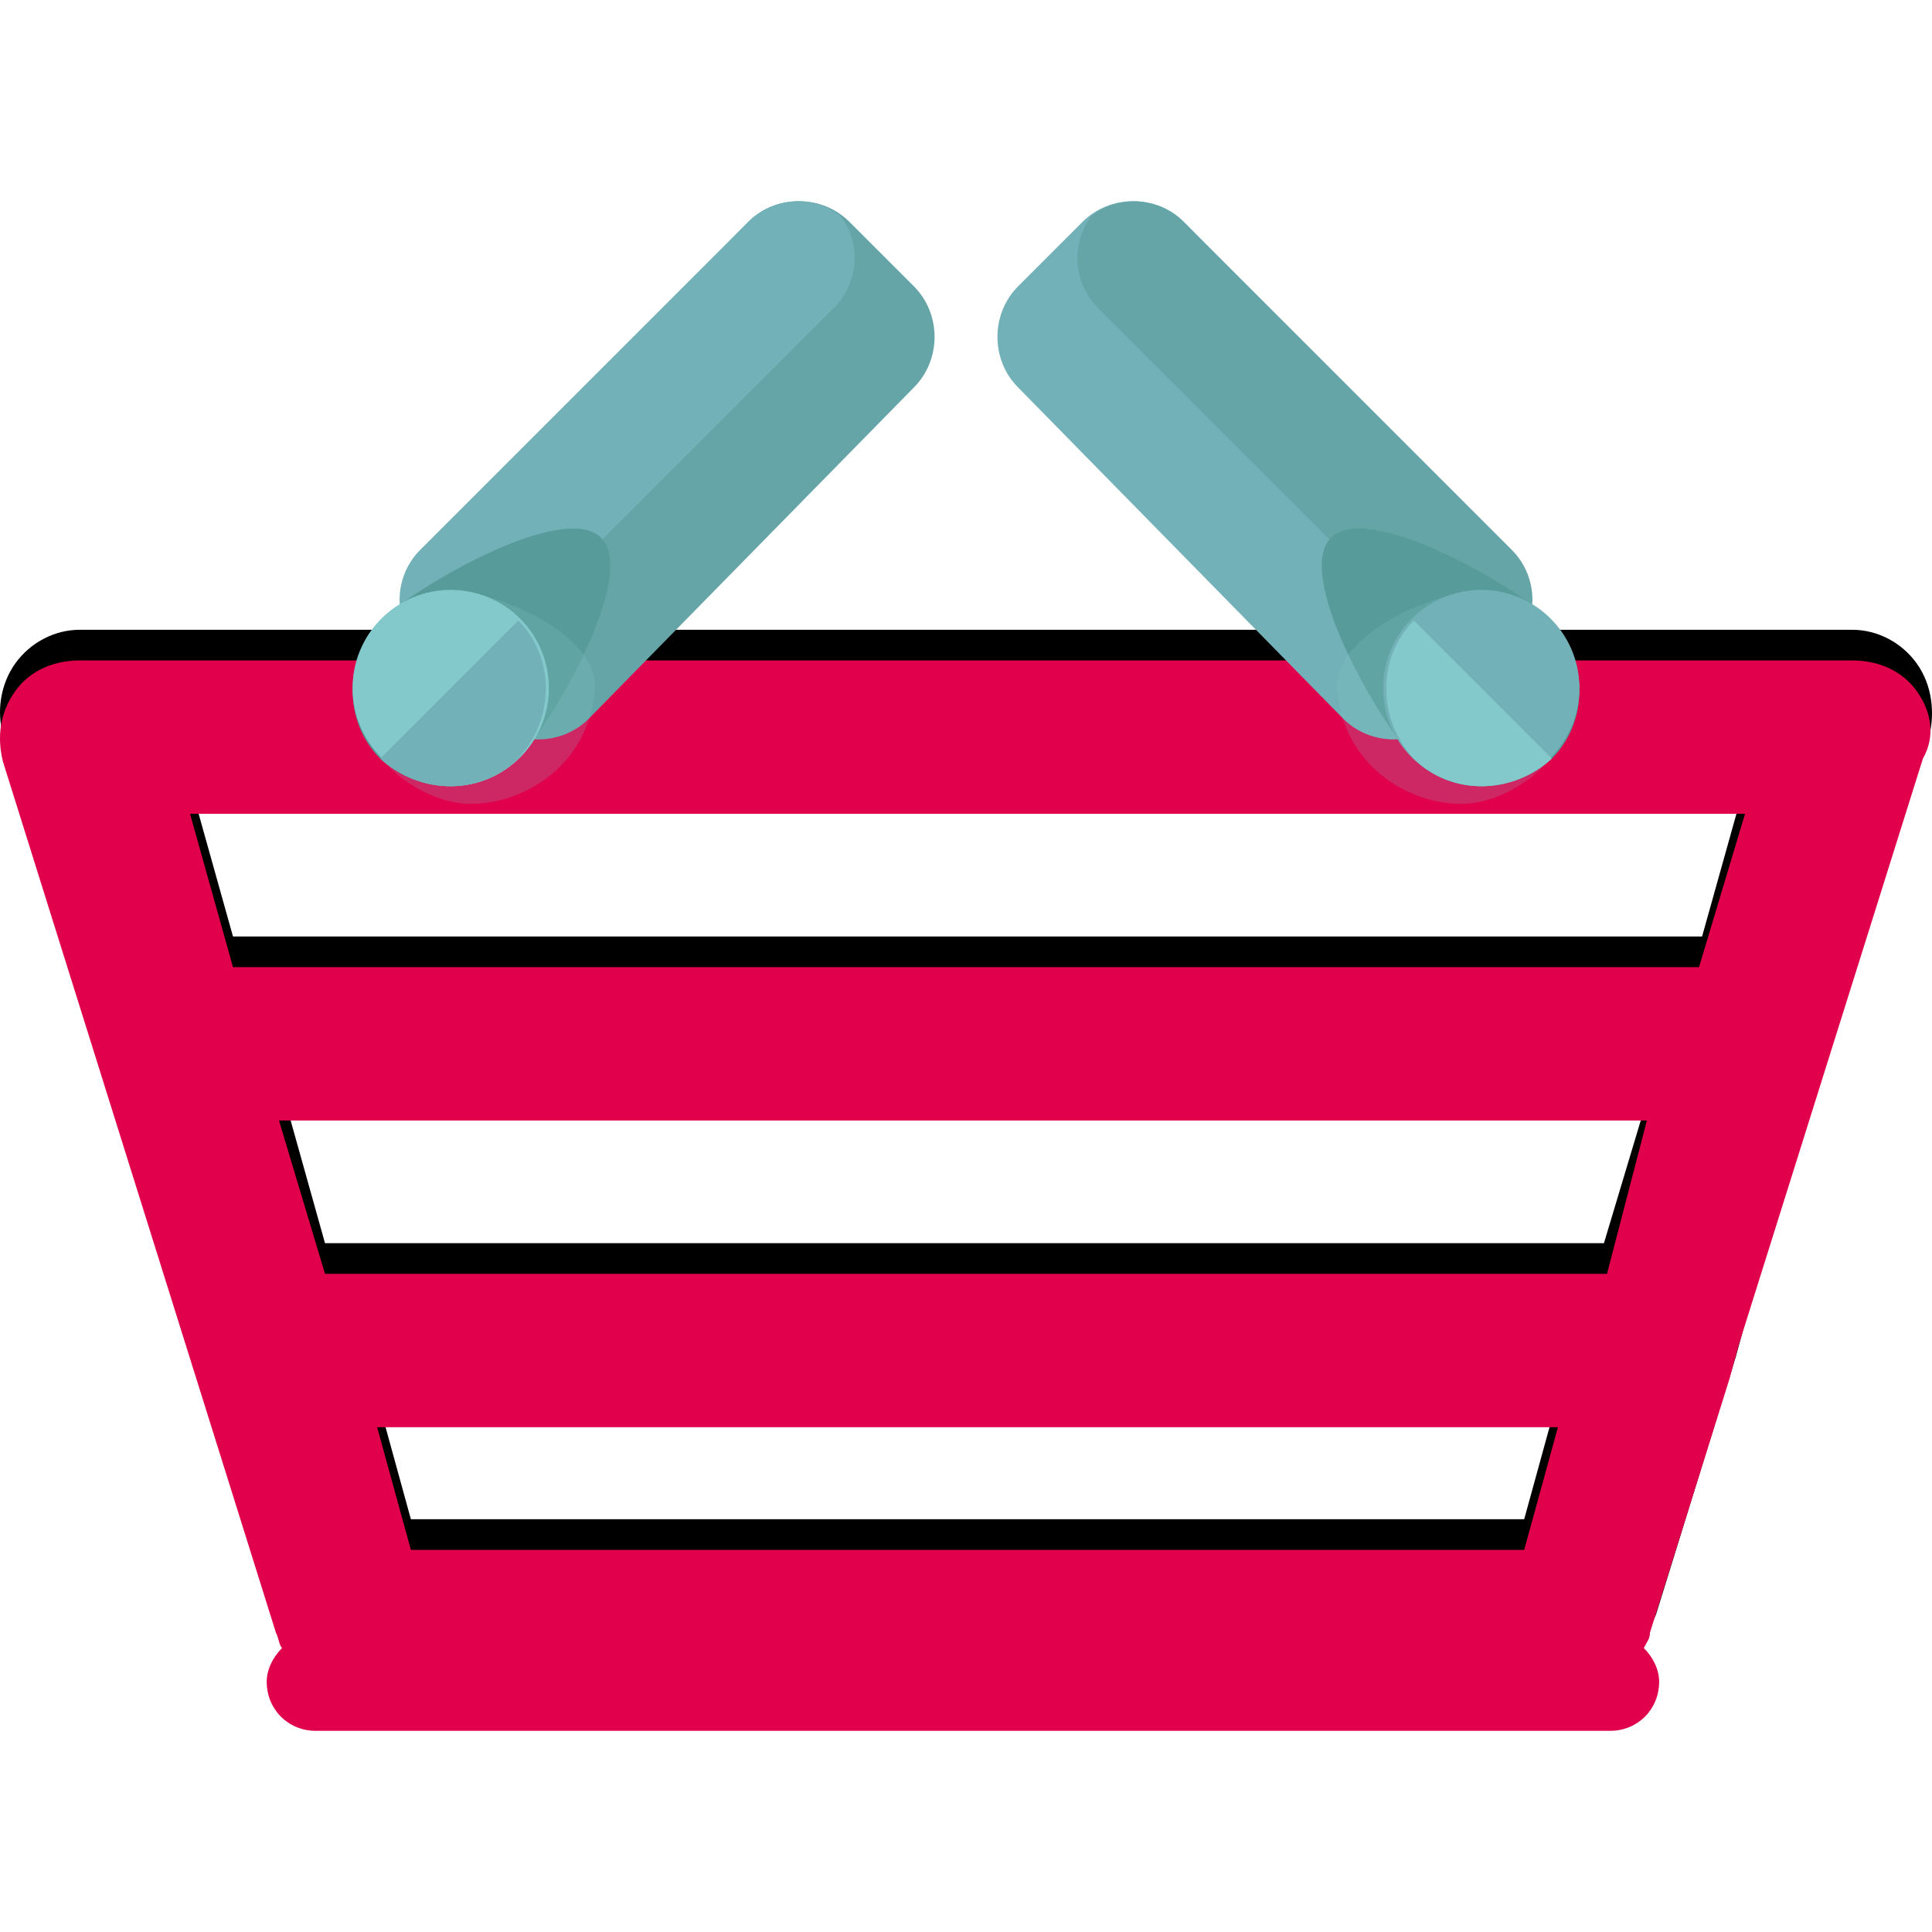 <?xml version="1.0" encoding="iso-8859-1"?>
<!-- Uploaded to: SVG Repo, www.svgrepo.com, Generator: SVG Repo Mixer Tools -->
<svg height="800px" width="800px" version="1.1" id="Layer_1" xmlns="http://www.w3.org/2000/svg" xmlns:xlink="http://www.w3.org/1999/xlink" 
	 viewBox="0 0 503.945 503.945" xml:space="preserve">
<path style="fill:black;" d="M455.173,345.073l48-152.8c1.6-6.4,0.8-13.6-3.2-19.2s-10.4-8.8-16.8-8.8h-462.4
	c-6.4,0-12.8,3.2-16.8,8.8s-4.8,12.8-3.2,18.4l48,152.8c0,3.2,0.8,5.6,2.4,8.8l20.8,67.2c2.4,8.8,10.4,16,20,16h320
	c8.8,0,16.8-7.2,20-15.2l20.8-67.2L455.173,345.073z M73.573,284.273h356.8l-12,40h-333.6L73.573,284.273z M455.173,204.273
	l-11.2,40h-383.2l-11.2-40H455.173z M107.173,396.273l-8.8-32h308l-8.8,32H107.173z"/>
<path style="fill:#E0004B;" d="M499.973,180.273c-4-5.6-10.4-8-16.8-8h-462.4c-6.4,0-12.8,2.4-16.8,8s-4.8,12-3.2,18.4l71.2,227.2
	c0.8,1.6,0.8,3.2,1.6,4c-2.4,2.4-4,5.6-4,8.8c0,7.2,5.6,12.8,12.8,12.8h337.6c7.2,0,12.8-5.6,12.8-12.8c0-3.2-1.6-6.4-4-8.8
	c0.8-1.6,1.6-2.4,1.6-4l20.8-66.4l2.4-8.8l48-152.8C504.773,192.273,503.973,185.873,499.973,180.273z M98.373,372.273h308l-8.8,32
	h-290.4L98.373,372.273z M419.173,332.273h-334.4l-12-40h356.8L419.173,332.273z M443.173,252.273h-382.4l-11.2-40h405.6
	L443.173,252.273z"/>
<path style="fill:#65A5A8;" d="M153.573,187.473c-7.2,7.2-19.2,7.2-26.4,0l-16.8-16.8c-7.2-7.2-7.2-19.2,0-26.4l84.8-86.4
	c7.2-7.2,19.2-7.2,26.4,0l16.8,16.8c7.2,7.2,7.2,19.2,0,26.4L153.573,187.473z"/>
<path style="fill:#72B1B7;" d="M131.973,165.873l85.6-85.6c6.4-6.4,7.2-16.8,1.6-24c-7.2-5.6-17.6-4.8-24,1.6l-85.6,85.6
	c-6.4,6.4-7.2,16.8-1.6,24C115.173,173.073,125.573,173.073,131.973,165.873z"/>
<path style="fill:#579B9B;" d="M156.773,140.273c9.6,9.6-12,47.2-21.6,57.6c-9.6,9.6-25.6,9.6-36,0c-9.6-9.6-9.6-25.6,0-36
	C109.573,152.273,147.173,130.673,156.773,140.273z"/>
<g>
	<path style="opacity:0.2;fill:#83C9CC;enable-background:new    ;" d="M155.173,179.473c-1.6,23.2-24,32.8-37.6,29.6
		s-25.6-16-25.6-29.6s11.2-25.6,25.6-25.6C131.173,154.673,155.973,165.873,155.173,179.473z"/>
	<circle style="fill:#83C9CC;" cx="117.573" cy="179.473" r="25.6"/>
</g>
<g>
	<path style="fill:#72B1B7;" d="M135.173,161.873c9.6,9.6,9.6,25.6,0,36c-9.6,9.6-25.6,9.6-36,0"/>
	<path style="fill:#72B1B7;" d="M350.373,187.473c7.2,7.2,19.2,7.2,26.4,0l16.8-16.8c7.2-7.2,7.2-19.2,0-26.4l-84.8-86.4
		c-7.2-7.2-19.2-7.2-26.4,0l-16.8,16.8c-7.2,7.2-7.2,19.2,0,26.4L350.373,187.473z"/>
</g>
<path style="fill:#65A5A8;" d="M371.973,165.873l-85.6-85.6c-6.4-6.4-7.2-16.8-1.6-24c7.2-5.6,17.6-4.8,24,1.6l85.6,85.6
	c6.4,6.4,7.2,16.8,1.6,24C388.773,173.073,378.373,173.073,371.973,165.873z"/>
<path style="fill:#579B9B;" d="M347.173,140.273c-9.6,9.6,12,47.2,21.6,57.6c9.6,9.6,25.6,9.6,36,0c9.6-9.6,9.6-25.6,0-36
	C394.373,152.273,356.773,130.673,347.173,140.273z"/>
<path style="opacity:0.2;fill:#83C9CC;enable-background:new    ;" d="M348.773,179.473c1.6,23.2,24,32.8,37.6,29.6
	s25.6-16,25.6-29.6s-11.2-25.6-25.6-25.6C372.773,154.673,347.973,165.873,348.773,179.473z"/>
<circle style="fill:#72B1B7;" cx="386.373" cy="179.473" r="25.6"/>
<path style="fill:#83C9CC;" d="M368.773,161.873c-9.6,9.6-9.6,25.6,0,36c9.6,9.6,25.6,9.6,36,0"/>
</svg>
